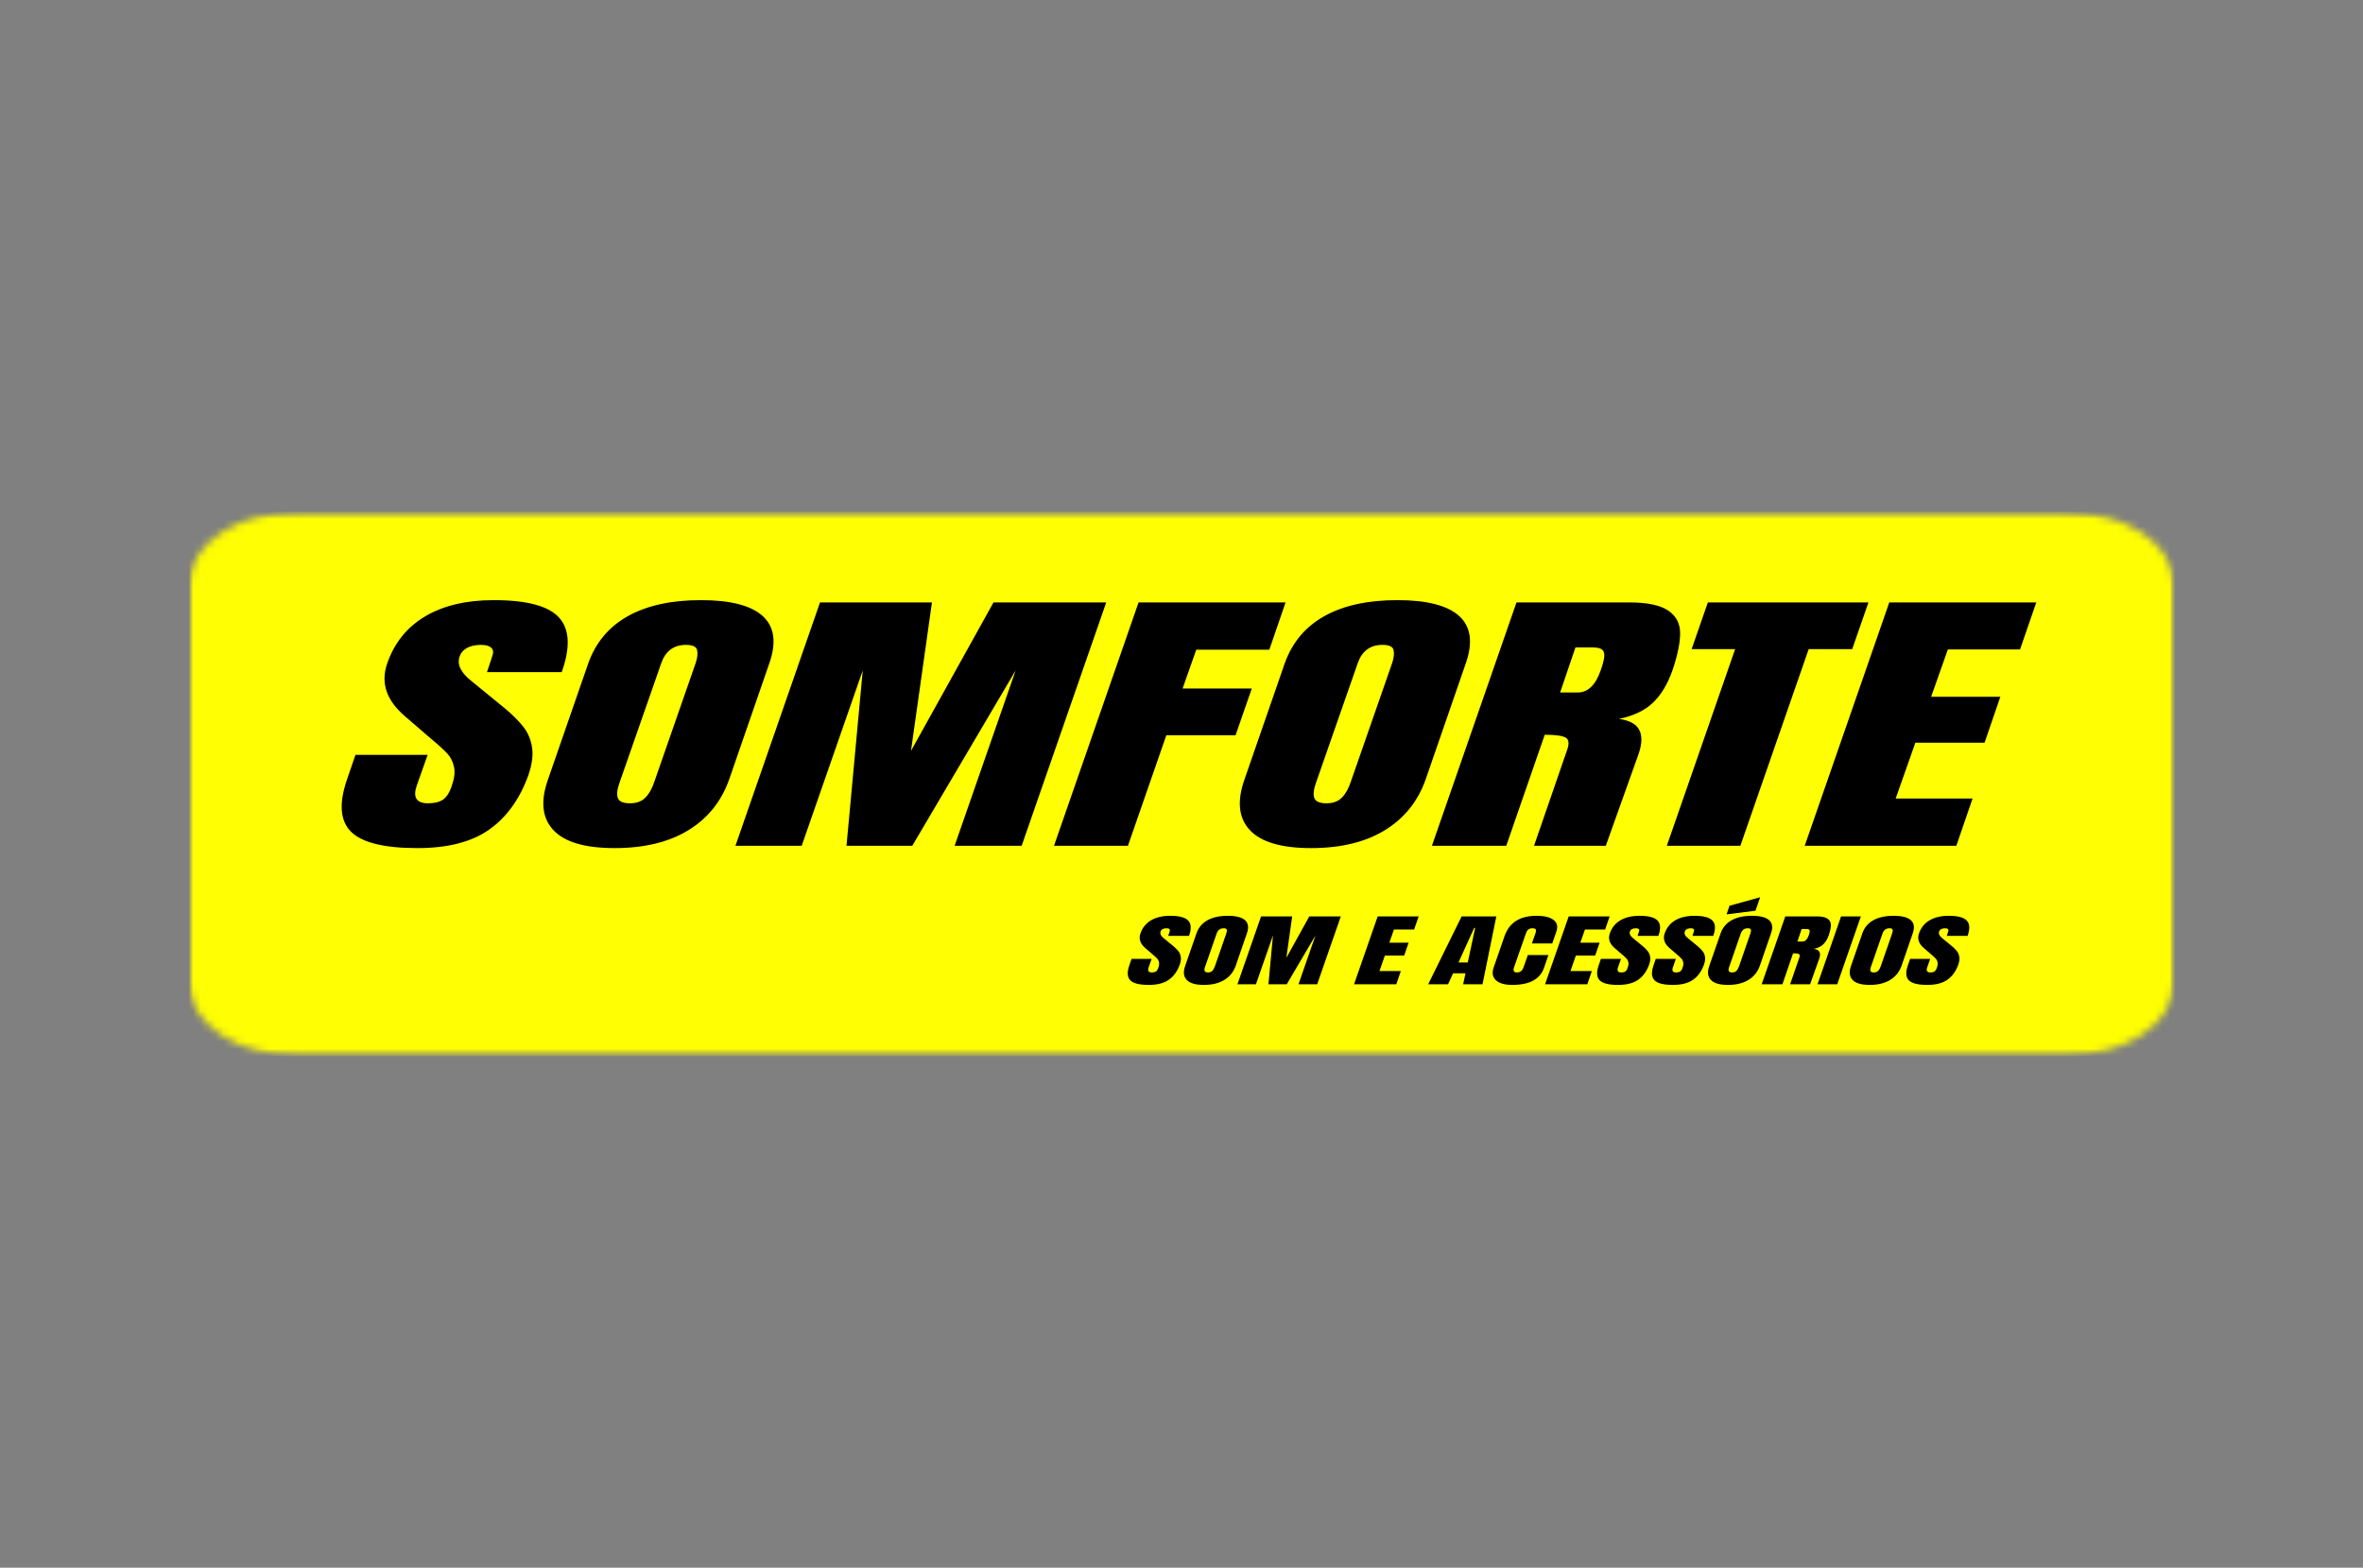 <svg width="312" height="207" viewBox="0 0 312 207" fill="none" xmlns="http://www.w3.org/2000/svg">
<rect x="0" y="0" width="312" height="207" fill="#808080" stroke="none"/>
<mask id="mask0_18_26" style="mask-type:luminance" maskUnits="userSpaceOnUse" x="24" y="67" width="264" height="73">
<path d="M24.996 67.566H287.04V139.445H24.996V67.566Z" fill="white"/>
</mask>
<g mask="url(#mask0_18_26)">
<mask id="mask1_18_26" style="mask-type:luminance" maskUnits="userSpaceOnUse" x="24" y="67" width="264" height="73">
<path d="M39.348 67.566H272.652C276.458 67.566 280.111 68.569 282.802 70.354C285.493 72.139 287.004 74.563 287.004 77.088V129.912C287.004 132.437 285.493 134.858 282.802 136.646C280.111 138.431 276.458 139.434 272.652 139.434H39.348C35.542 139.434 31.889 138.431 29.198 136.646C26.507 134.858 24.996 132.437 24.996 129.912V77.088C24.996 74.563 26.507 72.139 29.198 70.354C31.889 68.569 35.542 67.566 39.348 67.566Z" fill="white"/>
</mask>
<g mask="url(#mask1_18_26)">
<path d="M24.996 67.566H287.199V139.445H24.996V67.566Z" fill="#FFFE02"/>
</g>
</g>
<path d="M55.109 111.985C50.706 111.985 47.781 111.26 46.334 109.811C44.888 108.362 44.729 106.031 45.853 102.816L46.932 99.677H56.462L55.044 103.679C54.479 105.272 54.97 106.068 56.514 106.068C57.378 106.068 58.047 105.902 58.516 105.568C58.983 105.229 59.351 104.66 59.62 103.86C59.991 102.814 60.102 101.95 59.946 101.264C59.796 100.58 59.517 100.009 59.1 99.548C58.691 99.082 57.904 98.364 56.734 97.391L53.523 94.623C51.044 92.525 50.238 90.204 51.105 87.662C52.041 84.92 53.709 82.832 56.111 81.401C58.519 79.965 61.548 79.244 65.198 79.244C69.556 79.244 72.429 80.012 73.817 81.547C75.211 83.082 75.328 85.484 74.168 88.749H64.3L65.028 86.541C65.175 86.116 65.12 85.78 64.859 85.532C64.6 85.28 64.148 85.152 63.508 85.152C62.754 85.152 62.13 85.29 61.636 85.566C61.148 85.842 60.833 86.218 60.687 86.688C60.313 87.736 60.843 88.822 62.273 89.948L66.666 93.536C67.68 94.388 68.487 95.192 69.085 95.951C69.689 96.71 70.076 97.607 70.242 98.642C70.414 99.677 70.258 100.908 69.773 102.333C68.636 105.497 66.913 107.897 64.6 109.535C62.292 111.17 59.13 111.985 55.109 111.985Z" fill="black"/>
<path d="M81.154 111.985C77.244 111.985 74.55 111.196 73.068 109.613C71.579 108.026 71.339 105.799 72.353 102.929L77.657 87.628C78.635 84.857 80.38 82.768 82.896 81.357C85.418 79.949 88.632 79.244 92.542 79.244C96.448 79.244 99.175 79.949 100.719 81.357C102.259 82.768 102.542 84.857 101.564 87.628L96.273 102.929C95.249 105.822 93.452 108.056 90.878 109.63C88.304 111.2 85.06 111.985 81.154 111.985ZM83.182 106.068C84.046 106.068 84.722 105.822 85.21 105.326C85.704 104.826 86.097 104.127 86.393 103.23L91.866 87.516C92.09 86.815 92.145 86.246 92.035 85.808C91.921 85.372 91.43 85.152 90.566 85.152C88.954 85.152 87.865 85.963 87.303 87.585L81.83 103.265C81.492 104.186 81.404 104.884 81.57 105.361C81.742 105.833 82.278 106.068 83.182 106.068Z" fill="black"/>
<path d="M97.103 111.683L108.27 79.546H123.051L120.282 99.151L131.176 79.546H146.061L134.894 111.683H126.041L134.101 88.525L120.451 111.683H111.767L113.912 88.525L105.852 111.683H97.103Z" fill="black"/>
<path d="M139.164 111.683L150.331 79.546H169.74L167.595 85.791H157.949L156.142 90.914H165.281L163.136 97.09H153.997L148.927 111.683H139.164Z" fill="black"/>
<path d="M173.114 111.985C169.204 111.985 166.51 111.196 165.028 109.613C163.539 108.026 163.299 105.799 164.313 102.929L169.617 87.628C170.595 84.857 172.34 82.768 174.856 81.357C177.378 79.949 180.592 79.244 184.502 79.244C188.408 79.244 191.135 79.949 192.679 81.357C194.219 82.768 194.502 84.857 193.524 87.628L188.233 102.929C187.209 105.822 185.412 108.056 182.838 109.63C180.264 111.2 177.02 111.985 173.114 111.985ZM175.142 106.068C176.006 106.068 176.682 105.822 177.17 105.326C177.664 104.826 178.057 104.127 178.353 103.23L183.826 87.516C184.05 86.815 184.105 86.246 183.995 85.808C183.881 85.372 183.39 85.152 182.526 85.152C180.914 85.152 179.825 85.963 179.263 87.585L173.79 103.265C173.452 104.186 173.364 104.884 173.53 105.361C173.702 105.833 174.238 106.068 175.142 106.068Z" fill="black"/>
<path d="M200.23 79.546H215.128C217.494 79.546 219.2 79.904 220.25 80.616C221.306 81.323 221.836 82.321 221.836 83.609C221.836 84.891 221.498 86.53 220.822 88.525C220.178 90.343 219.32 91.763 218.248 92.786C217.182 93.81 215.687 94.523 213.763 94.925C215.157 95.121 216.051 95.606 216.441 96.382C216.837 97.154 216.811 98.2 216.363 99.522L212.021 111.683H202.544L206.886 99.108C207.224 98.211 207.165 97.639 206.717 97.391C206.265 97.145 205.345 97.02 203.961 97.02L198.878 111.683H189.063L200.23 79.546ZM208.303 91.44C209.655 91.44 210.669 90.47 211.345 88.525C211.647 87.675 211.806 87.039 211.826 86.619C211.842 86.194 211.728 85.901 211.488 85.739C211.244 85.573 210.838 85.489 210.266 85.489H208.017L205.989 91.44H208.303Z" fill="black"/>
<path d="M220.078 111.683L229.1 85.713H223.354L225.499 79.546H246.702L244.557 85.713H238.811L229.789 111.683H220.078Z" fill="black"/>
<path d="M238.285 111.683L249.452 79.546H268.861L266.716 85.756H257.187L254.977 92.001H264.116L262.036 98.064H252.897L250.297 105.438H260.45L258.305 111.683H238.285Z" fill="black"/>
<path d="M151.677 130.051C150.455 130.051 149.642 129.85 149.246 129.447C148.84 129.039 148.791 128.386 149.103 127.489L149.402 126.618H152.054L151.664 127.73C151.508 128.179 151.644 128.403 152.08 128.403C152.32 128.403 152.509 128.358 152.639 128.265C152.769 128.168 152.866 128.006 152.938 127.782C153.042 127.495 153.071 127.256 153.029 127.066C152.993 126.872 152.915 126.711 152.795 126.583C152.681 126.452 152.463 126.251 152.145 125.98L151.248 125.212C150.552 124.625 150.328 123.979 150.572 123.271C150.832 122.508 151.293 121.926 151.963 121.529C152.639 121.128 153.484 120.925 154.498 120.925C155.71 120.925 156.513 121.141 156.903 121.572C157.293 121.999 157.322 122.665 156.994 123.573H154.251L154.446 122.961C154.488 122.84 154.472 122.745 154.394 122.676C154.322 122.607 154.202 122.573 154.03 122.573C153.812 122.573 153.633 122.612 153.497 122.685C153.367 122.76 153.279 122.864 153.237 122.995C153.133 123.289 153.279 123.595 153.679 123.91L154.901 124.91C155.187 125.147 155.411 125.372 155.577 125.583C155.749 125.79 155.856 126.04 155.902 126.333C155.954 126.622 155.908 126.963 155.772 127.36C155.46 128.239 154.979 128.91 154.329 129.369C153.685 129.824 152.801 130.051 151.677 130.051Z" fill="black"/>
<path d="M158.947 130.051C157.855 130.051 157.101 129.831 156.685 129.386C156.269 128.944 156.204 128.323 156.49 127.523L157.972 123.263C158.238 122.486 158.726 121.904 159.428 121.512C160.13 121.122 161.027 120.925 162.119 120.925C163.211 120.925 163.968 121.122 164.394 121.512C164.826 121.904 164.904 122.486 164.628 123.263L163.159 127.523C162.873 128.33 162.369 128.953 161.651 129.395C160.929 129.833 160.029 130.051 158.947 130.051ZM159.506 128.403C159.746 128.403 159.935 128.334 160.065 128.196C160.201 128.054 160.315 127.858 160.403 127.61L161.924 123.228C161.992 123.034 162.008 122.875 161.976 122.754C161.94 122.633 161.807 122.573 161.573 122.573C161.121 122.573 160.812 122.797 160.65 123.245L159.129 127.618C159.031 127.877 159.005 128.073 159.051 128.205C159.103 128.339 159.252 128.403 159.506 128.403Z" fill="black"/>
<path d="M163.385 129.964L166.505 121.003H170.613L169.846 126.471L172.875 121.003H177.035L173.915 129.964H171.445L173.694 123.513L169.898 129.964H167.48L168.078 123.513L165.829 129.964H163.385Z" fill="black"/>
<path d="M178.784 129.964L181.904 121.003H187.312L186.714 122.737H184.049L183.438 124.479H185.986L185.401 126.169H182.853L182.138 128.222H184.959L184.361 129.964H178.784Z" fill="black"/>
<path d="M188.571 129.964L192.991 121.003H197.567L195.747 129.964H193.186L193.498 128.515H191.86L191.197 129.964H188.571ZM192.575 127.084H193.797L194.772 122.53H194.642L192.575 127.084Z" fill="black"/>
<path d="M199.676 130.051C198.688 130.051 197.966 129.848 197.518 129.438C197.069 129.024 196.969 128.459 197.219 127.739L198.649 123.616C198.961 122.726 199.461 122.055 200.157 121.607C200.849 121.154 201.769 120.925 202.913 120.925C203.907 120.925 204.645 121.106 205.123 121.469C205.607 121.831 205.727 122.353 205.487 123.03L204.954 124.574H202.263L202.731 123.245C202.815 122.993 202.828 122.819 202.77 122.719C202.718 122.622 202.575 122.573 202.341 122.573C202.097 122.573 201.912 122.631 201.782 122.745C201.652 122.855 201.551 123.017 201.483 123.228L199.91 127.722C199.832 127.959 199.822 128.132 199.884 128.239C199.952 128.349 200.092 128.403 200.3 128.403C200.716 128.403 201.002 128.177 201.158 127.722L201.73 126.109H204.447L203.862 127.799C203.342 129.3 201.944 130.051 199.676 130.051Z" fill="black"/>
<path d="M204.004 129.964L207.124 121.003H212.532L211.934 122.737H209.269L208.658 124.479H211.206L210.621 126.169H208.073L207.358 128.222H210.179L209.581 129.964H204.004Z" fill="black"/>
<path d="M213.65 130.051C212.428 130.051 211.615 129.85 211.219 129.447C210.813 129.039 210.764 128.386 211.076 127.489L211.375 126.618H214.027L213.637 127.73C213.481 128.179 213.617 128.403 214.053 128.403C214.293 128.403 214.482 128.358 214.612 128.265C214.742 128.168 214.839 128.006 214.911 127.782C215.015 127.495 215.044 127.256 215.002 127.066C214.966 126.872 214.888 126.711 214.768 126.583C214.654 126.452 214.436 126.251 214.118 125.98L213.221 125.212C212.525 124.625 212.301 123.979 212.545 123.271C212.805 122.508 213.266 121.926 213.936 121.529C214.612 121.128 215.457 120.925 216.471 120.925C217.683 120.925 218.486 121.141 218.876 121.572C219.266 121.999 219.295 122.665 218.967 123.573H216.224L216.419 122.961C216.461 122.84 216.445 122.745 216.367 122.676C216.295 122.607 216.175 122.573 216.003 122.573C215.785 122.573 215.606 122.612 215.47 122.685C215.34 122.76 215.252 122.864 215.21 122.995C215.106 123.289 215.252 123.595 215.652 123.91L216.874 124.91C217.16 125.147 217.384 125.372 217.55 125.583C217.722 125.79 217.829 126.04 217.875 126.333C217.927 126.622 217.881 126.963 217.745 127.36C217.433 128.239 216.952 128.91 216.302 129.369C215.658 129.824 214.774 130.051 213.65 130.051Z" fill="black"/>
<path d="M220.894 130.051C219.672 130.051 218.859 129.85 218.463 129.447C218.056 129.039 218.008 128.386 218.32 127.489L218.619 126.618H221.271L220.881 127.73C220.725 128.179 220.861 128.403 221.297 128.403C221.537 128.403 221.726 128.358 221.856 128.265C221.986 128.168 222.083 128.006 222.155 127.782C222.259 127.495 222.288 127.256 222.246 127.066C222.21 126.872 222.132 126.711 222.012 126.583C221.898 126.452 221.68 126.251 221.362 125.98L220.465 125.212C219.769 124.625 219.545 123.979 219.789 123.271C220.049 122.508 220.51 121.926 221.18 121.529C221.856 121.128 222.701 120.925 223.715 120.925C224.927 120.925 225.73 121.141 226.12 121.572C226.51 121.999 226.539 122.665 226.211 123.573H223.468L223.663 122.961C223.705 122.84 223.689 122.745 223.611 122.676C223.539 122.607 223.419 122.573 223.247 122.573C223.029 122.573 222.85 122.612 222.714 122.685C222.584 122.76 222.496 122.864 222.454 122.995C222.35 123.289 222.496 123.595 222.896 123.91L224.118 124.91C224.404 125.147 224.628 125.372 224.794 125.583C224.966 125.79 225.073 126.04 225.119 126.333C225.171 126.622 225.125 126.963 224.989 127.36C224.677 128.239 224.196 128.91 223.546 129.369C222.902 129.824 222.018 130.051 220.894 130.051Z" fill="black"/>
<path d="M228.15 130.051C227.058 130.051 226.304 129.831 225.888 129.386C225.472 128.944 225.407 128.323 225.693 127.523L227.175 123.263C227.442 122.486 227.929 121.904 228.631 121.512C229.333 121.122 230.23 120.925 231.322 120.925C232.414 120.925 233.172 121.122 233.597 121.512C234.03 121.904 234.108 122.486 233.831 123.263L232.362 127.523C232.076 128.33 231.573 128.953 230.854 129.395C230.133 129.833 229.233 130.051 228.15 130.051ZM228.709 128.403C228.95 128.403 229.138 128.334 229.268 128.196C229.405 128.054 229.519 127.858 229.606 127.61L231.127 123.228C231.196 123.034 231.212 122.875 231.179 122.754C231.144 122.633 231.01 122.573 230.776 122.573C230.325 122.573 230.016 122.797 229.853 123.245L228.332 127.618C228.235 127.877 228.209 128.073 228.254 128.205C228.306 128.338 228.456 128.403 228.709 128.403ZM227.968 120.736L228.358 119.597L232.401 118.476L231.79 120.253L227.968 120.736Z" fill="black"/>
<path d="M235.722 121.003H239.869C240.526 121.003 241.003 121.104 241.299 121.305C241.592 121.501 241.741 121.779 241.741 122.141C241.741 122.499 241.644 122.956 241.455 123.513C241.273 124.019 241.029 124.416 240.727 124.703C240.431 124.985 240.019 125.182 239.492 125.29C239.882 125.348 240.129 125.486 240.233 125.704C240.344 125.917 240.337 126.208 240.207 126.575L238.998 129.964H236.359L237.568 126.463C237.662 126.21 237.646 126.049 237.516 125.98C237.393 125.911 237.139 125.876 236.749 125.876L235.345 129.964H232.602L235.722 121.003ZM237.971 124.324C238.342 124.324 238.624 124.054 238.816 123.513C238.894 123.278 238.936 123.099 238.946 122.978C238.953 122.857 238.923 122.777 238.855 122.737C238.784 122.691 238.673 122.668 238.517 122.668H237.88L237.321 124.324H237.971Z" fill="black"/>
<path d="M239.98 129.964L243.087 121.003H245.7L242.58 129.964H239.98Z" fill="black"/>
<path d="M246.862 130.051C245.77 130.051 245.016 129.831 244.6 129.386C244.184 128.944 244.119 128.323 244.405 127.523L245.887 123.263C246.154 122.486 246.641 121.904 247.343 121.512C248.045 121.122 248.942 120.925 250.034 120.925C251.126 120.925 251.883 121.122 252.309 121.512C252.741 121.904 252.819 122.486 252.543 123.263L251.074 127.523C250.788 128.33 250.284 128.953 249.566 129.395C248.845 129.833 247.944 130.051 246.862 130.051ZM247.421 128.403C247.662 128.403 247.85 128.334 247.98 128.196C248.117 128.054 248.23 127.858 248.318 127.61L249.839 123.228C249.907 123.034 249.924 122.875 249.891 122.754C249.855 122.633 249.722 122.573 249.488 122.573C249.036 122.573 248.728 122.797 248.565 123.245L247.044 127.618C246.947 127.877 246.921 128.073 246.966 128.205C247.018 128.339 247.168 128.403 247.421 128.403Z" fill="black"/>
<path d="M254.473 130.051C253.251 130.051 252.438 129.85 252.042 129.447C251.636 129.039 251.587 128.386 251.899 127.489L252.198 126.618H254.85L254.46 127.73C254.304 128.179 254.44 128.403 254.876 128.403C255.116 128.403 255.305 128.358 255.435 128.265C255.565 128.168 255.662 128.006 255.734 127.782C255.838 127.495 255.867 127.256 255.825 127.066C255.789 126.872 255.711 126.711 255.591 126.583C255.477 126.452 255.259 126.251 254.941 125.98L254.044 125.212C253.348 124.625 253.124 123.979 253.368 123.271C253.628 122.508 254.089 121.926 254.759 121.529C255.435 121.128 256.28 120.925 257.294 120.925C258.506 120.925 259.309 121.141 259.699 121.572C260.089 121.999 260.118 122.665 259.79 123.573H257.047L257.242 122.961C257.284 122.84 257.268 122.745 257.19 122.676C257.118 122.607 256.998 122.573 256.826 122.573C256.608 122.573 256.429 122.612 256.293 122.685C256.163 122.76 256.075 122.864 256.033 122.995C255.929 123.289 256.075 123.595 256.475 123.91L257.697 124.91C257.983 125.147 258.207 125.372 258.373 125.583C258.545 125.79 258.652 126.04 258.698 126.333C258.75 126.622 258.704 126.963 258.568 127.36C258.256 128.239 257.775 128.91 257.125 129.369C256.481 129.824 255.597 130.051 254.473 130.051Z" fill="black"/>
</svg>

